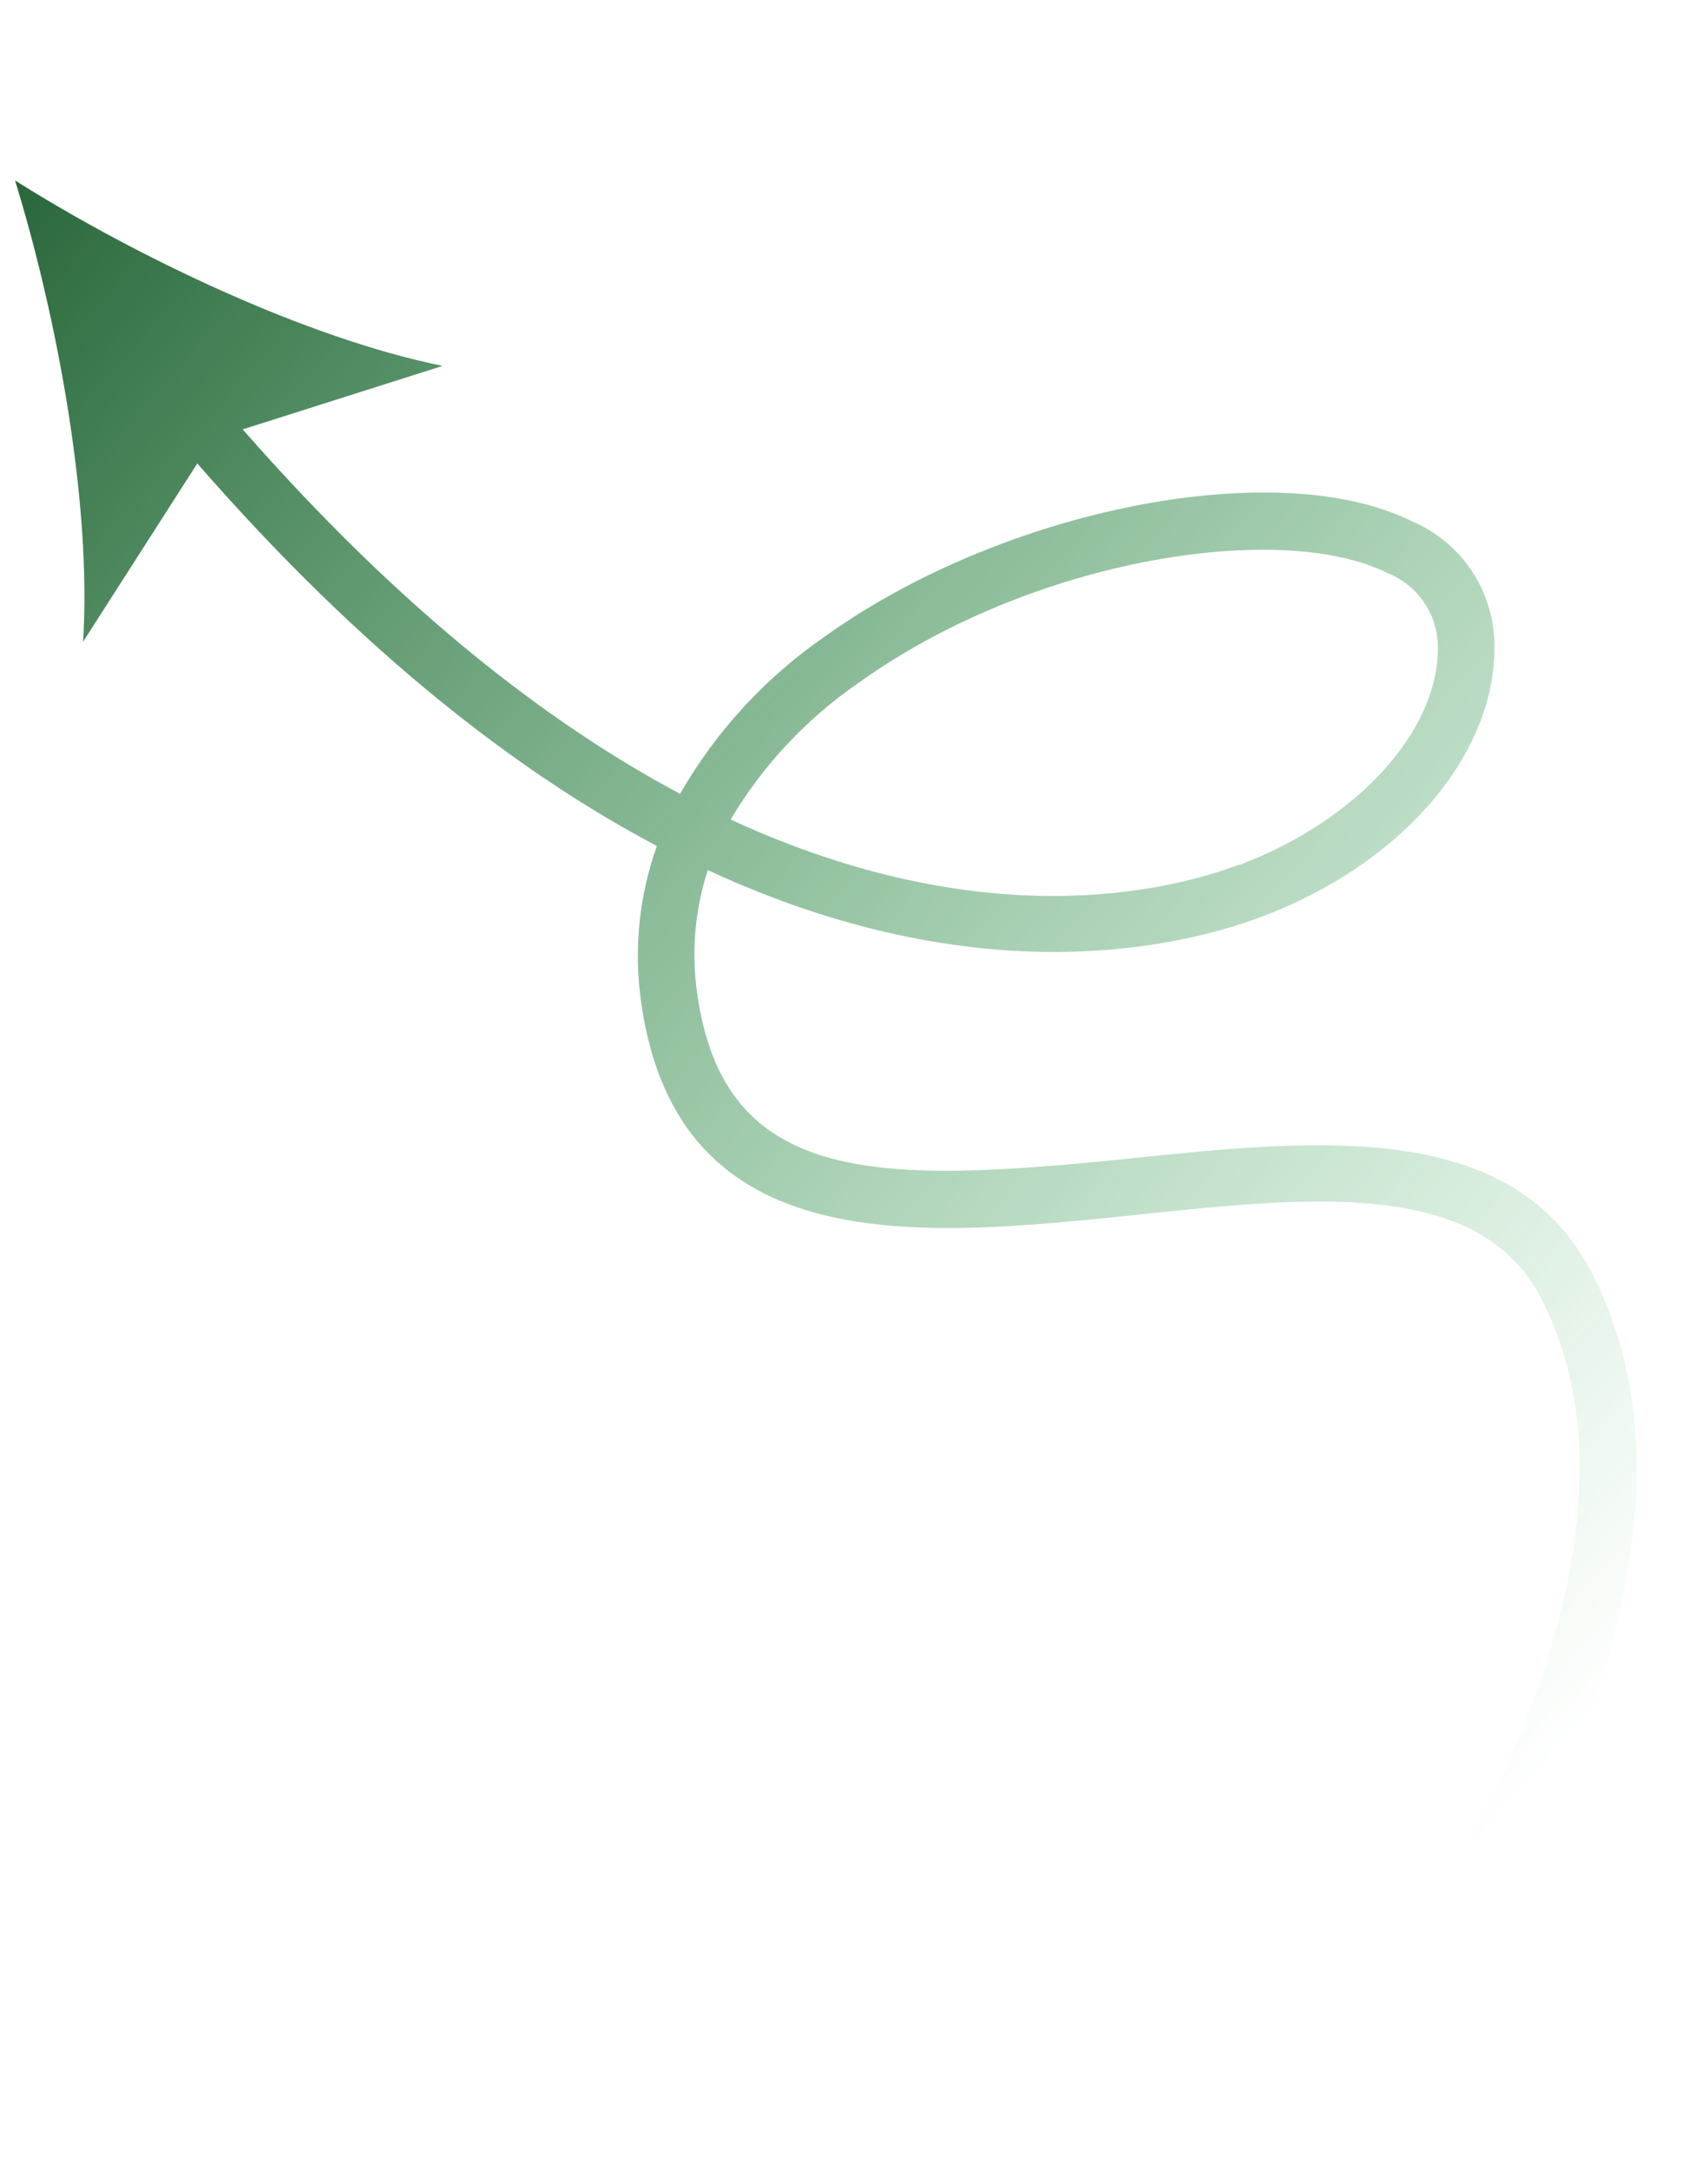 <svg width="100" height="127" viewBox="0 0 100 127" fill="none" xmlns="http://www.w3.org/2000/svg">
<path d="M66.12 67.805C77.132 66.661 88.529 65.481 93.173 74.453C102.545 92.552 84.163 117.458 83.377 118.513L80.715 116.516C80.897 116.271 98.636 92.223 90.225 75.981C86.624 68.99 76.823 70.01 66.464 71.108C53.909 72.405 39.682 73.883 37.537 58.654C37.099 55.577 37.415 52.439 38.459 49.511C30.335 45.221 21.224 38.217 11.552 27.123L4.865 37.556C5.371 29.488 3.365 18.636 0.882 10.563C8.028 15.061 17.992 19.809 25.913 21.414L14.209 25.129C23.486 35.713 32.131 42.371 39.818 46.458C41.914 42.807 44.799 39.669 48.262 37.274C58.735 29.75 74.843 26.584 82.703 30.528C84.107 31.131 85.307 32.127 86.157 33.398C87.008 34.668 87.472 36.157 87.494 37.686C87.626 44.115 82.101 50.605 73.723 53.704C69.24 55.362 57.413 58.333 41.44 50.923C40.682 53.251 40.47 55.722 40.82 58.145C42.397 69.417 51.438 69.304 66.12 67.805ZM72.558 50.623C79.501 48.009 84.28 42.725 84.183 37.786C84.165 36.862 83.873 35.965 83.345 35.207C82.816 34.449 82.075 33.865 81.215 33.529C75.091 30.468 60.528 32.588 50.209 40.004C47.189 42.092 44.654 44.806 42.776 47.962C57.612 54.819 68.44 52.158 72.555 50.601L72.558 50.623Z" fill="url(#paint0_linear_28_9628)"/>
<defs>
<linearGradient id="paint0_linear_28_9628" x1="-13.97" y1="13.496" x2="89.606" y2="105.176" gradientUnits="userSpaceOnUse">
<stop stop-color="#19562A"/>
<stop offset="1" stop-color="#30AC53" stop-opacity="0"/>
</linearGradient>
</defs>
</svg>
